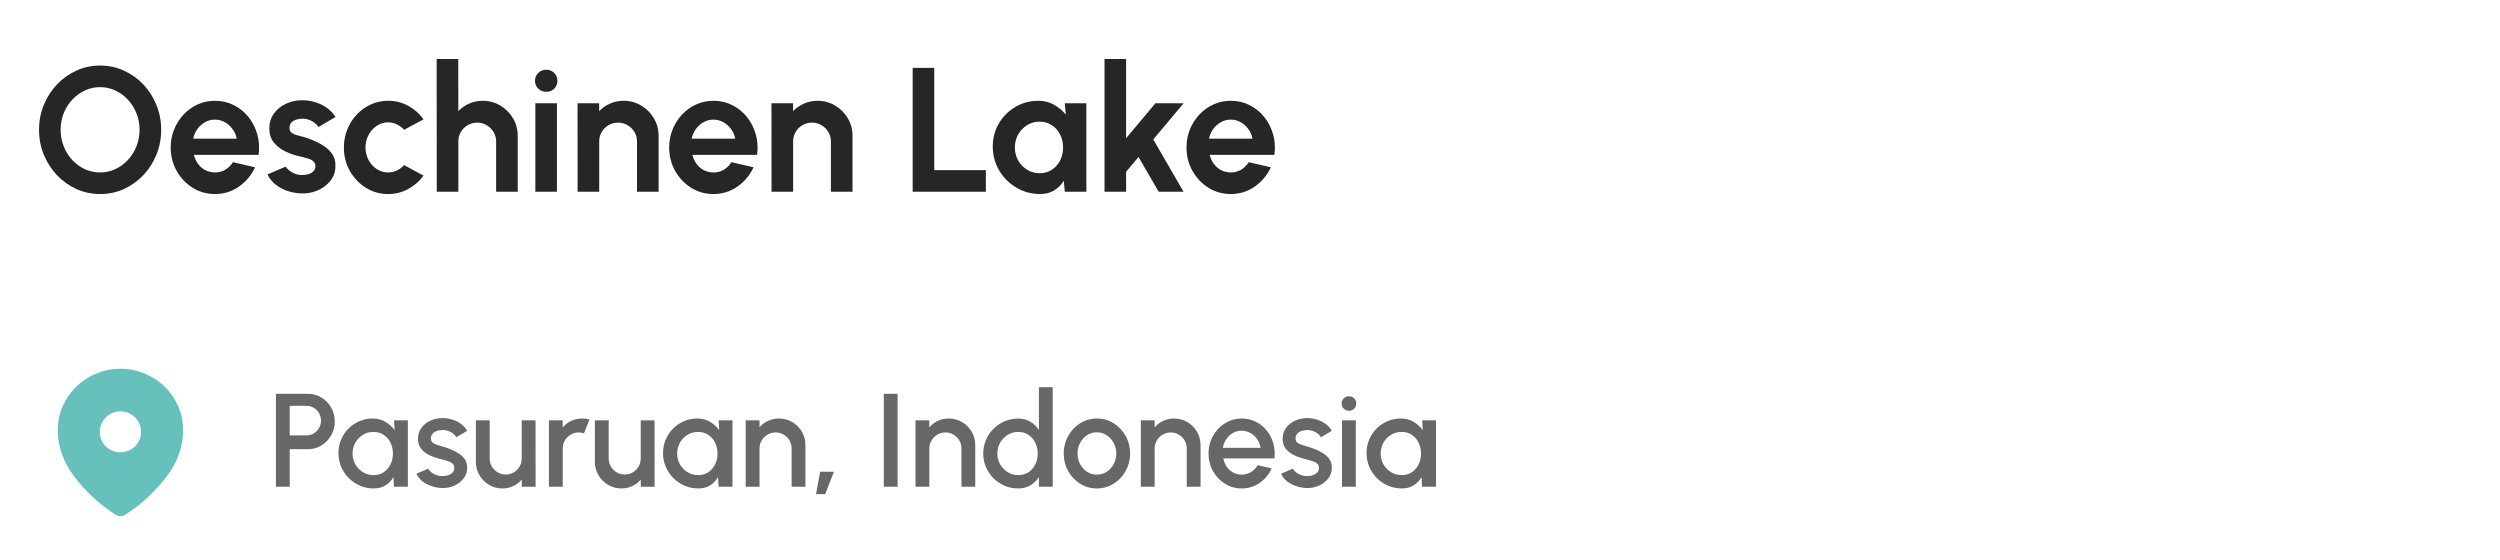 <svg width="339" height="76" viewBox="0 0 339 76" fill="none" xmlns="http://www.w3.org/2000/svg">
<path d="M13.573 26.312C12.438 26.312 11.37 26.088 10.37 25.64C9.37 25.184 8.489 24.556 7.729 23.756C6.97 22.956 6.373 22.032 5.941 20.984C5.51 19.928 5.293 18.8 5.293 17.6C5.293 16.4 5.51 15.276 5.941 14.228C6.373 13.172 6.97 12.244 7.729 11.444C8.489 10.644 9.37 10.02 10.37 9.572C11.37 9.116 12.438 8.888 13.573 8.888C14.717 8.888 15.79 9.116 16.79 9.572C17.79 10.02 18.669 10.644 19.43 11.444C20.189 12.244 20.782 13.172 21.206 14.228C21.637 15.276 21.854 16.4 21.854 17.6C21.854 18.8 21.637 19.928 21.206 20.984C20.782 22.032 20.189 22.956 19.43 23.756C18.669 24.556 17.79 25.184 16.79 25.64C15.79 26.088 14.717 26.312 13.573 26.312ZM13.573 23.384C14.309 23.384 15.002 23.232 15.649 22.928C16.297 22.624 16.866 22.208 17.354 21.68C17.849 21.144 18.233 20.528 18.506 19.832C18.785 19.136 18.925 18.392 18.925 17.6C18.925 16.808 18.785 16.064 18.506 15.368C18.226 14.664 17.837 14.048 17.341 13.52C16.854 12.992 16.285 12.576 15.637 12.272C14.998 11.968 14.309 11.816 13.573 11.816C12.838 11.816 12.146 11.968 11.498 12.272C10.85 12.576 10.277 12.996 9.781 13.532C9.293 14.06 8.909 14.672 8.63 15.368C8.357 16.064 8.222 16.808 8.222 17.6C8.222 18.4 8.361 19.148 8.642 19.844C8.921 20.54 9.306 21.156 9.793 21.692C10.29 22.22 10.857 22.636 11.498 22.94C12.146 23.236 12.838 23.384 13.573 23.384ZM29.147 26.312C28.043 26.312 27.035 26.028 26.123 25.46C25.219 24.892 24.495 24.128 23.951 23.168C23.415 22.208 23.147 21.148 23.147 19.988C23.147 19.116 23.303 18.3 23.615 17.54C23.927 16.772 24.355 16.1 24.899 15.524C25.451 14.94 26.091 14.484 26.819 14.156C27.547 13.828 28.323 13.664 29.147 13.664C30.083 13.664 30.939 13.864 31.715 14.264C32.499 14.656 33.163 15.196 33.707 15.884C34.251 16.572 34.647 17.356 34.895 18.236C35.143 19.116 35.199 20.036 35.063 20.996H26.291C26.403 21.444 26.587 21.848 26.843 22.208C27.099 22.56 27.423 22.844 27.815 23.06C28.207 23.268 28.651 23.376 29.147 23.384C29.659 23.392 30.123 23.272 30.539 23.024C30.963 22.768 31.315 22.424 31.595 21.992L34.583 22.688C34.095 23.752 33.367 24.624 32.399 25.304C31.431 25.976 30.347 26.312 29.147 26.312ZM26.195 18.8H32.099C32.011 18.32 31.823 17.888 31.535 17.504C31.255 17.112 30.907 16.8 30.491 16.568C30.075 16.336 29.627 16.22 29.147 16.22C28.667 16.22 28.223 16.336 27.815 16.568C27.407 16.792 27.059 17.1 26.771 17.492C26.491 17.876 26.299 18.312 26.195 18.8ZM40.649 26.216C40.025 26.176 39.421 26.052 38.837 25.844C38.261 25.628 37.749 25.336 37.301 24.968C36.853 24.6 36.509 24.16 36.269 23.648L38.741 22.592C38.837 22.752 38.993 22.924 39.209 23.108C39.425 23.284 39.681 23.432 39.977 23.552C40.281 23.672 40.613 23.732 40.973 23.732C41.277 23.732 41.565 23.692 41.837 23.612C42.117 23.524 42.341 23.392 42.509 23.216C42.685 23.04 42.773 22.812 42.773 22.532C42.773 22.236 42.669 22.008 42.461 21.848C42.261 21.68 42.005 21.556 41.693 21.476C41.389 21.388 41.093 21.308 40.805 21.236C40.045 21.084 39.337 20.848 38.681 20.528C38.033 20.208 37.509 19.796 37.109 19.292C36.717 18.78 36.521 18.164 36.521 17.444C36.521 16.652 36.729 15.968 37.145 15.392C37.569 14.816 38.117 14.372 38.789 14.06C39.469 13.748 40.201 13.592 40.985 13.592C41.937 13.592 42.809 13.792 43.601 14.192C44.401 14.584 45.033 15.14 45.497 15.86L43.181 17.228C43.069 17.036 42.913 16.86 42.713 16.7C42.513 16.532 42.285 16.396 42.029 16.292C41.773 16.18 41.505 16.116 41.225 16.1C40.865 16.084 40.537 16.116 40.241 16.196C39.945 16.276 39.705 16.412 39.521 16.604C39.345 16.796 39.257 17.052 39.257 17.372C39.257 17.676 39.377 17.904 39.617 18.056C39.857 18.2 40.145 18.312 40.481 18.392C40.825 18.472 41.153 18.56 41.465 18.656C42.169 18.888 42.829 19.172 43.445 19.508C44.069 19.844 44.569 20.256 44.945 20.744C45.321 21.232 45.501 21.816 45.485 22.496C45.485 23.272 45.253 23.952 44.789 24.536C44.325 25.112 43.725 25.552 42.989 25.856C42.261 26.16 41.481 26.28 40.649 26.216ZM54.792 22.388L57.432 23.816C56.88 24.568 56.188 25.172 55.356 25.628C54.524 26.084 53.616 26.312 52.632 26.312C51.528 26.312 50.52 26.028 49.608 25.46C48.704 24.892 47.98 24.132 47.436 23.18C46.9 22.22 46.632 21.16 46.632 20C46.632 19.12 46.788 18.3 47.1 17.54C47.412 16.772 47.84 16.1 48.384 15.524C48.936 14.94 49.576 14.484 50.304 14.156C51.032 13.828 51.808 13.664 52.632 13.664C53.616 13.664 54.524 13.892 55.356 14.348C56.188 14.804 56.88 15.416 57.432 16.184L54.792 17.6C54.512 17.28 54.18 17.032 53.796 16.856C53.42 16.68 53.032 16.592 52.632 16.592C52.056 16.592 51.536 16.752 51.072 17.072C50.608 17.384 50.24 17.8 49.968 18.32C49.696 18.832 49.56 19.392 49.56 20C49.56 20.6 49.696 21.16 49.968 21.68C50.24 22.192 50.608 22.604 51.072 22.916C51.536 23.228 52.056 23.384 52.632 23.384C53.048 23.384 53.444 23.296 53.82 23.12C54.196 22.936 54.52 22.692 54.792 22.388ZM70.203 18.416V26H67.275V19.184C67.275 18.712 67.159 18.284 66.927 17.9C66.695 17.508 66.383 17.2 65.991 16.976C65.607 16.744 65.179 16.628 64.707 16.628C64.235 16.628 63.803 16.744 63.411 16.976C63.027 17.2 62.719 17.508 62.487 17.9C62.263 18.284 62.151 18.712 62.151 19.184V26H59.223L59.211 8H62.139L62.151 15.068C62.559 14.636 63.047 14.296 63.615 14.048C64.183 13.792 64.795 13.664 65.451 13.664C66.323 13.664 67.119 13.88 67.839 14.312C68.559 14.736 69.131 15.308 69.555 16.028C69.987 16.74 70.203 17.536 70.203 18.416ZM72.594 14H75.522V26H72.594V14ZM74.082 12.452C73.65 12.452 73.286 12.312 72.99 12.032C72.694 11.744 72.546 11.384 72.546 10.952C72.546 10.528 72.694 10.172 72.99 9.884C73.286 9.596 73.646 9.452 74.07 9.452C74.494 9.452 74.85 9.596 75.138 9.884C75.434 10.172 75.582 10.528 75.582 10.952C75.582 11.384 75.438 11.744 75.15 12.032C74.862 12.312 74.506 12.452 74.082 12.452ZM89.305 18.416V26H86.377V19.184C86.377 18.712 86.261 18.284 86.029 17.9C85.797 17.508 85.485 17.2 85.093 16.976C84.709 16.744 84.281 16.628 83.809 16.628C83.337 16.628 82.905 16.744 82.513 16.976C82.129 17.2 81.821 17.508 81.589 17.9C81.365 18.284 81.253 18.712 81.253 19.184V26H78.325L78.313 14H81.241L81.253 15.068C81.661 14.636 82.149 14.296 82.717 14.048C83.285 13.792 83.897 13.664 84.553 13.664C85.425 13.664 86.221 13.88 86.941 14.312C87.661 14.736 88.233 15.308 88.657 16.028C89.089 16.74 89.305 17.536 89.305 18.416ZM96.741 26.312C95.637 26.312 94.629 26.028 93.717 25.46C92.813 24.892 92.089 24.128 91.545 23.168C91.009 22.208 90.741 21.148 90.741 19.988C90.741 19.116 90.897 18.3 91.209 17.54C91.521 16.772 91.949 16.1 92.493 15.524C93.045 14.94 93.685 14.484 94.413 14.156C95.141 13.828 95.917 13.664 96.741 13.664C97.677 13.664 98.533 13.864 99.309 14.264C100.093 14.656 100.757 15.196 101.301 15.884C101.845 16.572 102.241 17.356 102.489 18.236C102.737 19.116 102.793 20.036 102.657 20.996H93.885C93.997 21.444 94.181 21.848 94.437 22.208C94.693 22.56 95.017 22.844 95.409 23.06C95.801 23.268 96.245 23.376 96.741 23.384C97.253 23.392 97.717 23.272 98.133 23.024C98.557 22.768 98.909 22.424 99.189 21.992L102.177 22.688C101.689 23.752 100.961 24.624 99.993 25.304C99.025 25.976 97.941 26.312 96.741 26.312ZM93.789 18.8H99.693C99.605 18.32 99.417 17.888 99.129 17.504C98.849 17.112 98.501 16.8 98.085 16.568C97.669 16.336 97.221 16.22 96.741 16.22C96.261 16.22 95.817 16.336 95.409 16.568C95.001 16.792 94.653 17.1 94.365 17.492C94.085 17.876 93.893 18.312 93.789 18.8ZM115.601 18.416V26H112.673V19.184C112.673 18.712 112.557 18.284 112.325 17.9C112.093 17.508 111.781 17.2 111.389 16.976C111.005 16.744 110.577 16.628 110.105 16.628C109.633 16.628 109.201 16.744 108.809 16.976C108.425 17.2 108.117 17.508 107.885 17.9C107.661 18.284 107.549 18.712 107.549 19.184V26H104.621L104.609 14H107.537L107.549 15.068C107.957 14.636 108.445 14.296 109.013 14.048C109.581 13.792 110.193 13.664 110.849 13.664C111.721 13.664 112.517 13.88 113.237 14.312C113.957 14.736 114.529 15.308 114.953 16.028C115.385 16.74 115.601 17.536 115.601 18.416ZM123.758 26V9.2H126.686V23.072H133.682V26H123.758ZM144.384 14H147.312V26H144.384L144.252 24.512C143.924 25.048 143.488 25.484 142.944 25.82C142.408 26.148 141.772 26.312 141.036 26.312C140.148 26.312 139.316 26.144 138.54 25.808C137.764 25.472 137.08 25.008 136.488 24.416C135.904 23.824 135.444 23.14 135.108 22.364C134.78 21.588 134.616 20.756 134.616 19.868C134.616 19.012 134.772 18.208 135.084 17.456C135.404 16.704 135.848 16.044 136.416 15.476C136.984 14.908 137.64 14.464 138.384 14.144C139.128 13.824 139.928 13.664 140.784 13.664C141.576 13.664 142.284 13.84 142.908 14.192C143.54 14.544 144.076 14.992 144.516 15.536L144.384 14ZM140.964 23.492C141.588 23.492 142.14 23.336 142.62 23.024C143.1 22.712 143.476 22.292 143.748 21.764C144.02 21.228 144.156 20.64 144.156 20C144.156 19.352 144.02 18.764 143.748 18.236C143.476 17.7 143.096 17.276 142.608 16.964C142.128 16.652 141.58 16.496 140.964 16.496C140.348 16.496 139.784 16.656 139.272 16.976C138.768 17.288 138.364 17.708 138.06 18.236C137.764 18.764 137.616 19.352 137.616 20C137.616 20.648 137.768 21.236 138.072 21.764C138.376 22.292 138.78 22.712 139.284 23.024C139.796 23.336 140.356 23.492 140.964 23.492ZM160.489 26H157.117L154.381 21.284L152.701 23.288V26H149.773V8H152.701V18.74L156.673 14H160.501L156.385 18.908L160.489 26ZM166.889 26.312C165.785 26.312 164.777 26.028 163.865 25.46C162.961 24.892 162.237 24.128 161.693 23.168C161.157 22.208 160.889 21.148 160.889 19.988C160.889 19.116 161.045 18.3 161.357 17.54C161.669 16.772 162.097 16.1 162.641 15.524C163.193 14.94 163.833 14.484 164.561 14.156C165.289 13.828 166.065 13.664 166.889 13.664C167.825 13.664 168.681 13.864 169.457 14.264C170.241 14.656 170.905 15.196 171.449 15.884C171.993 16.572 172.389 17.356 172.637 18.236C172.885 19.116 172.941 20.036 172.805 20.996H164.033C164.145 21.444 164.329 21.848 164.585 22.208C164.841 22.56 165.165 22.844 165.557 23.06C165.949 23.268 166.393 23.376 166.889 23.384C167.401 23.392 167.865 23.272 168.281 23.024C168.705 22.768 169.057 22.424 169.337 21.992L172.325 22.688C171.837 23.752 171.109 24.624 170.141 25.304C169.173 25.976 168.089 26.312 166.889 26.312ZM163.937 18.8H169.841C169.753 18.32 169.565 17.888 169.277 17.504C168.997 17.112 168.649 16.8 168.233 16.568C167.817 16.336 167.369 16.22 166.889 16.22C166.409 16.22 165.965 16.336 165.557 16.568C165.149 16.792 164.801 17.1 164.513 17.492C164.233 17.876 164.041 18.312 163.937 18.8Z" fill="#262626"/>
<g opacity="0.7">
<path fill-rule="evenodd" clip-rule="evenodd" d="M7.833 58.318C7.833 53.718 11.677 50 16.327 50C20.99 50 24.834 53.718 24.834 58.318C24.834 60.636 23.991 62.788 22.603 64.612C21.072 66.624 19.186 68.376 17.062 69.752C16.576 70.07 16.137 70.094 15.604 69.752C13.468 68.376 11.582 66.624 10.064 64.612C8.675 62.788 7.833 60.636 7.833 58.318ZM13.528 58.577C13.528 60.118 14.785 61.33 16.327 61.33C17.87 61.33 19.139 60.118 19.139 58.577C19.139 57.048 17.87 55.777 16.327 55.777C14.785 55.777 13.528 57.048 13.528 58.577Z" fill="#25A59E"/>
<path d="M37.413 66V53.4H41.752C42.429 53.4 43.041 53.568 43.587 53.904C44.139 54.24 44.578 54.693 44.901 55.263C45.231 55.833 45.397 56.463 45.397 57.153C45.397 57.855 45.228 58.491 44.892 59.061C44.562 59.625 44.121 60.075 43.569 60.411C43.017 60.747 42.411 60.915 41.752 60.915H39.285V66H37.413ZM39.285 59.043H41.562C41.922 59.043 42.249 58.953 42.544 58.773C42.843 58.593 43.081 58.353 43.255 58.053C43.434 57.753 43.525 57.414 43.525 57.036C43.525 56.658 43.434 56.319 43.255 56.019C43.081 55.713 42.843 55.473 42.544 55.299C42.249 55.119 41.922 55.029 41.562 55.029H39.285V59.043ZM53.433 57H55.305V66H53.424L53.352 64.695C53.088 65.157 52.731 65.529 52.281 65.811C51.831 66.093 51.3 66.234 50.688 66.234C50.028 66.234 49.407 66.111 48.825 65.865C48.243 65.613 47.73 65.265 47.286 64.821C46.848 64.377 46.506 63.867 46.26 63.291C46.014 62.709 45.891 62.085 45.891 61.419C45.891 60.777 46.011 60.174 46.251 59.61C46.491 59.04 46.824 58.542 47.25 58.116C47.676 57.69 48.168 57.357 48.726 57.117C49.29 56.871 49.893 56.748 50.535 56.748C51.189 56.748 51.765 56.898 52.263 57.198C52.767 57.492 53.184 57.87 53.514 58.332L53.433 57ZM50.643 64.425C51.171 64.425 51.633 64.296 52.029 64.038C52.425 63.774 52.731 63.42 52.947 62.976C53.169 62.532 53.28 62.04 53.28 61.5C53.28 60.954 53.169 60.459 52.947 60.015C52.725 59.571 52.416 59.22 52.02 58.962C51.63 58.698 51.171 58.566 50.643 58.566C50.121 58.566 49.644 58.698 49.212 58.962C48.78 59.226 48.438 59.58 48.186 60.024C47.934 60.468 47.808 60.96 47.808 61.5C47.808 62.046 47.937 62.541 48.195 62.985C48.459 63.423 48.804 63.774 49.23 64.038C49.662 64.296 50.133 64.425 50.643 64.425ZM59.801 66.171C59.327 66.141 58.865 66.045 58.415 65.883C57.965 65.721 57.569 65.502 57.227 65.226C56.891 64.944 56.639 64.614 56.471 64.236L58.064 63.552C58.142 63.714 58.277 63.873 58.469 64.029C58.667 64.185 58.898 64.314 59.162 64.416C59.426 64.512 59.702 64.56 59.99 64.56C60.272 64.56 60.533 64.521 60.773 64.443C61.019 64.359 61.22 64.233 61.376 64.065C61.532 63.897 61.61 63.696 61.61 63.462C61.61 63.198 61.52 62.994 61.34 62.85C61.166 62.7 60.947 62.586 60.683 62.508C60.419 62.43 60.155 62.355 59.891 62.283C59.303 62.151 58.763 61.971 58.271 61.743C57.785 61.509 57.398 61.212 57.11 60.852C56.822 60.486 56.678 60.039 56.678 59.511C56.678 58.935 56.834 58.437 57.146 58.017C57.458 57.591 57.866 57.264 58.37 57.036C58.88 56.808 59.423 56.694 59.999 56.694C60.719 56.694 61.379 56.847 61.979 57.153C62.579 57.459 63.038 57.879 63.356 58.413L61.871 59.295C61.781 59.115 61.646 58.953 61.466 58.809C61.286 58.665 61.082 58.551 60.854 58.467C60.626 58.377 60.389 58.326 60.143 58.314C59.837 58.302 59.552 58.338 59.288 58.422C59.03 58.5 58.823 58.626 58.667 58.8C58.511 58.974 58.433 59.196 58.433 59.466C58.433 59.73 58.526 59.928 58.712 60.06C58.898 60.186 59.132 60.288 59.414 60.366C59.702 60.444 59.996 60.531 60.296 60.627C60.83 60.795 61.331 61.002 61.799 61.248C62.267 61.488 62.645 61.785 62.933 62.139C63.221 62.493 63.359 62.925 63.347 63.435C63.347 63.999 63.176 64.494 62.834 64.92C62.498 65.346 62.06 65.67 61.52 65.892C60.98 66.114 60.407 66.207 59.801 66.171ZM64.528 62.625V57H66.4V62.166C66.4 62.568 66.499 62.934 66.697 63.264C66.895 63.594 67.159 63.858 67.489 64.056C67.819 64.248 68.182 64.344 68.578 64.344C68.98 64.344 69.343 64.248 69.667 64.056C69.997 63.858 70.258 63.594 70.45 63.264C70.648 62.934 70.747 62.568 70.747 62.166V57H72.619L72.628 66H70.756L70.747 65.028C70.441 65.4 70.06 65.694 69.604 65.91C69.148 66.126 68.659 66.234 68.137 66.234C67.471 66.234 66.865 66.072 66.319 65.748C65.773 65.424 65.338 64.989 65.014 64.443C64.69 63.897 64.528 63.291 64.528 62.625ZM74.433 66V57H76.305V57.954C76.617 57.582 77.001 57.288 77.457 57.072C77.913 56.856 78.405 56.748 78.933 56.748C79.269 56.748 79.602 56.793 79.932 56.883L79.185 58.773C78.951 58.683 78.717 58.638 78.483 58.638C78.087 58.638 77.724 58.737 77.394 58.935C77.064 59.127 76.8 59.388 76.602 59.718C76.404 60.048 76.305 60.414 76.305 60.816V66H74.433ZM80.665 62.625V57H82.537V62.166C82.537 62.568 82.636 62.934 82.834 63.264C83.032 63.594 83.296 63.858 83.626 64.056C83.956 64.248 84.319 64.344 84.715 64.344C85.117 64.344 85.48 64.248 85.804 64.056C86.134 63.858 86.395 63.594 86.587 63.264C86.785 62.934 86.884 62.568 86.884 62.166V57H88.756L88.765 66H86.893L86.884 65.028C86.578 65.4 86.197 65.694 85.741 65.91C85.285 66.126 84.796 66.234 84.274 66.234C83.608 66.234 83.002 66.072 82.456 65.748C81.91 65.424 81.475 64.989 81.151 64.443C80.827 63.897 80.665 63.291 80.665 62.625ZM97.449 57H99.321V66H97.44L97.368 64.695C97.104 65.157 96.747 65.529 96.297 65.811C95.847 66.093 95.316 66.234 94.704 66.234C94.044 66.234 93.423 66.111 92.841 65.865C92.259 65.613 91.746 65.265 91.302 64.821C90.864 64.377 90.522 63.867 90.276 63.291C90.03 62.709 89.907 62.085 89.907 61.419C89.907 60.777 90.027 60.174 90.267 59.61C90.507 59.04 90.84 58.542 91.266 58.116C91.692 57.69 92.184 57.357 92.742 57.117C93.306 56.871 93.909 56.748 94.551 56.748C95.205 56.748 95.781 56.898 96.279 57.198C96.783 57.492 97.2 57.87 97.53 58.332L97.449 57ZM94.659 64.425C95.187 64.425 95.649 64.296 96.045 64.038C96.441 63.774 96.747 63.42 96.963 62.976C97.185 62.532 97.296 62.04 97.296 61.5C97.296 60.954 97.185 60.459 96.963 60.015C96.741 59.571 96.432 59.22 96.036 58.962C95.646 58.698 95.187 58.566 94.659 58.566C94.137 58.566 93.66 58.698 93.228 58.962C92.796 59.226 92.454 59.58 92.202 60.024C91.95 60.468 91.824 60.96 91.824 61.5C91.824 62.046 91.953 62.541 92.211 62.985C92.475 63.423 92.82 63.774 93.246 64.038C93.678 64.296 94.149 64.425 94.659 64.425ZM109.217 60.357V66H107.345V60.816C107.345 60.414 107.246 60.048 107.048 59.718C106.856 59.388 106.595 59.127 106.265 58.935C105.941 58.737 105.575 58.638 105.167 58.638C104.771 58.638 104.408 58.737 104.078 58.935C103.748 59.127 103.484 59.388 103.286 59.718C103.088 60.048 102.989 60.414 102.989 60.816V66H101.117V57H102.989V57.954C103.301 57.582 103.685 57.288 104.141 57.072C104.597 56.856 105.089 56.748 105.617 56.748C106.283 56.748 106.889 56.91 107.435 57.234C107.981 57.558 108.413 57.993 108.731 58.539C109.055 59.085 109.217 59.691 109.217 60.357ZM110.653 67.008L111.211 63.966H113.083L111.895 67.008H110.653ZM119.844 66V53.4H121.716V66H119.844ZM132.244 60.357V66H130.372V60.816C130.372 60.414 130.273 60.048 130.075 59.718C129.883 59.388 129.622 59.127 129.292 58.935C128.968 58.737 128.602 58.638 128.194 58.638C127.798 58.638 127.435 58.737 127.105 58.935C126.775 59.127 126.511 59.388 126.313 59.718C126.115 60.048 126.016 60.414 126.016 60.816V66H124.144V57H126.016V57.954C126.328 57.582 126.712 57.288 127.168 57.072C127.624 56.856 128.116 56.748 128.644 56.748C129.31 56.748 129.916 56.91 130.462 57.234C131.008 57.558 131.44 57.993 131.758 58.539C132.082 59.085 132.244 59.691 132.244 60.357ZM140.876 52.5H142.748V66H140.876V64.677C140.582 65.145 140.198 65.523 139.724 65.811C139.25 66.093 138.695 66.234 138.059 66.234C137.405 66.234 136.793 66.111 136.223 65.865C135.653 65.619 135.149 65.28 134.711 64.848C134.279 64.41 133.94 63.906 133.694 63.336C133.448 62.766 133.325 62.154 133.325 61.5C133.325 60.846 133.448 60.234 133.694 59.664C133.94 59.088 134.279 58.584 134.711 58.152C135.149 57.714 135.653 57.372 136.223 57.126C136.793 56.88 137.405 56.757 138.059 56.757C138.695 56.757 139.25 56.901 139.724 57.189C140.198 57.471 140.582 57.843 140.876 58.305V52.5ZM138.077 64.425C138.605 64.425 139.067 64.296 139.463 64.038C139.859 63.774 140.165 63.42 140.381 62.976C140.603 62.532 140.714 62.04 140.714 61.5C140.714 60.954 140.603 60.459 140.381 60.015C140.159 59.571 139.85 59.22 139.454 58.962C139.064 58.698 138.605 58.566 138.077 58.566C137.555 58.566 137.078 58.698 136.646 58.962C136.22 59.226 135.878 59.58 135.62 60.024C135.368 60.468 135.242 60.96 135.242 61.5C135.242 62.046 135.371 62.541 135.629 62.985C135.893 63.423 136.238 63.774 136.664 64.038C137.096 64.296 137.567 64.425 138.077 64.425ZM148.741 66.234C147.913 66.234 147.157 66.021 146.473 65.595C145.795 65.169 145.252 64.599 144.844 63.885C144.442 63.165 144.241 62.37 144.241 61.5C144.241 60.84 144.358 60.225 144.592 59.655C144.826 59.079 145.147 58.575 145.555 58.143C145.969 57.705 146.449 57.363 146.995 57.117C147.541 56.871 148.123 56.748 148.741 56.748C149.569 56.748 150.322 56.961 151 57.387C151.684 57.813 152.227 58.386 152.629 59.106C153.037 59.826 153.241 60.624 153.241 61.5C153.241 62.154 153.124 62.766 152.89 63.336C152.656 63.906 152.332 64.41 151.918 64.848C151.51 65.28 151.033 65.619 150.487 65.865C149.947 66.111 149.365 66.234 148.741 66.234ZM148.741 64.362C149.239 64.362 149.686 64.23 150.082 63.966C150.478 63.702 150.79 63.354 151.018 62.922C151.252 62.484 151.369 62.01 151.369 61.5C151.369 60.978 151.249 60.498 151.009 60.06C150.775 59.622 150.46 59.274 150.064 59.016C149.668 58.752 149.227 58.62 148.741 58.62C148.249 58.62 147.802 58.752 147.4 59.016C147.004 59.28 146.689 59.631 146.455 60.069C146.227 60.507 146.113 60.984 146.113 61.5C146.113 62.034 146.233 62.517 146.473 62.949C146.713 63.381 147.031 63.726 147.427 63.984C147.829 64.236 148.267 64.362 148.741 64.362ZM162.795 60.357V66H160.923V60.816C160.923 60.414 160.824 60.048 160.626 59.718C160.434 59.388 160.173 59.127 159.843 58.935C159.519 58.737 159.153 58.638 158.745 58.638C158.349 58.638 157.986 58.737 157.656 58.935C157.326 59.127 157.062 59.388 156.864 59.718C156.666 60.048 156.567 60.414 156.567 60.816V66H154.695V57H156.567V57.954C156.879 57.582 157.263 57.288 157.719 57.072C158.175 56.856 158.667 56.748 159.195 56.748C159.861 56.748 160.467 56.91 161.013 57.234C161.559 57.558 161.991 57.993 162.309 58.539C162.633 59.085 162.795 59.691 162.795 60.357ZM168.375 66.234C167.547 66.234 166.791 66.021 166.107 65.595C165.429 65.169 164.886 64.599 164.478 63.885C164.076 63.165 163.875 62.37 163.875 61.5C163.875 60.84 163.992 60.225 164.226 59.655C164.46 59.079 164.781 58.575 165.189 58.143C165.603 57.705 166.083 57.363 166.629 57.117C167.175 56.871 167.757 56.748 168.375 56.748C169.065 56.748 169.698 56.892 170.274 57.18C170.85 57.462 171.342 57.855 171.75 58.359C172.158 58.857 172.458 59.433 172.65 60.087C172.842 60.735 172.899 61.425 172.821 62.157H165.882C165.96 62.571 166.11 62.946 166.332 63.282C166.56 63.612 166.848 63.873 167.196 64.065C167.55 64.257 167.943 64.356 168.375 64.362C168.831 64.362 169.245 64.248 169.617 64.02C169.995 63.792 170.304 63.477 170.544 63.075L172.443 63.516C172.083 64.314 171.54 64.968 170.814 65.478C170.088 65.982 169.275 66.234 168.375 66.234ZM165.819 60.726H170.931C170.871 60.294 170.718 59.904 170.472 59.556C170.232 59.202 169.929 58.923 169.563 58.719C169.203 58.509 168.807 58.404 168.375 58.404C167.949 58.404 167.553 58.506 167.187 58.71C166.827 58.914 166.527 59.193 166.287 59.547C166.053 59.895 165.897 60.288 165.819 60.726ZM177.047 66.171C176.573 66.141 176.111 66.045 175.661 65.883C175.211 65.721 174.815 65.502 174.473 65.226C174.137 64.944 173.885 64.614 173.717 64.236L175.31 63.552C175.388 63.714 175.523 63.873 175.715 64.029C175.913 64.185 176.144 64.314 176.408 64.416C176.672 64.512 176.948 64.56 177.236 64.56C177.518 64.56 177.779 64.521 178.019 64.443C178.265 64.359 178.466 64.233 178.622 64.065C178.778 63.897 178.856 63.696 178.856 63.462C178.856 63.198 178.766 62.994 178.586 62.85C178.412 62.7 178.193 62.586 177.929 62.508C177.665 62.43 177.401 62.355 177.137 62.283C176.549 62.151 176.009 61.971 175.517 61.743C175.031 61.509 174.644 61.212 174.356 60.852C174.068 60.486 173.924 60.039 173.924 59.511C173.924 58.935 174.08 58.437 174.392 58.017C174.704 57.591 175.112 57.264 175.616 57.036C176.126 56.808 176.669 56.694 177.245 56.694C177.965 56.694 178.625 56.847 179.225 57.153C179.825 57.459 180.284 57.879 180.602 58.413L179.117 59.295C179.027 59.115 178.892 58.953 178.712 58.809C178.532 58.665 178.328 58.551 178.1 58.467C177.872 58.377 177.635 58.326 177.389 58.314C177.083 58.302 176.798 58.338 176.534 58.422C176.276 58.5 176.069 58.626 175.913 58.8C175.757 58.974 175.679 59.196 175.679 59.466C175.679 59.73 175.772 59.928 175.958 60.06C176.144 60.186 176.378 60.288 176.66 60.366C176.948 60.444 177.242 60.531 177.542 60.627C178.076 60.795 178.577 61.002 179.045 61.248C179.513 61.488 179.891 61.785 180.179 62.139C180.467 62.493 180.605 62.925 180.593 63.435C180.593 63.999 180.422 64.494 180.08 64.92C179.744 65.346 179.306 65.67 178.766 65.892C178.226 66.114 177.653 66.207 177.047 66.171ZM181.976 57H183.848V66H181.976V57ZM182.93 55.695C182.642 55.695 182.402 55.602 182.21 55.416C182.018 55.23 181.922 54.996 181.922 54.714C181.922 54.438 182.018 54.207 182.21 54.021C182.402 53.829 182.639 53.733 182.921 53.733C183.197 53.733 183.431 53.829 183.623 54.021C183.815 54.207 183.911 54.438 183.911 54.714C183.911 54.996 183.815 55.23 183.623 55.416C183.437 55.602 183.206 55.695 182.93 55.695ZM192.845 57H194.717V66H192.836L192.764 64.695C192.5 65.157 192.143 65.529 191.693 65.811C191.243 66.093 190.712 66.234 190.1 66.234C189.44 66.234 188.819 66.111 188.237 65.865C187.655 65.613 187.142 65.265 186.698 64.821C186.26 64.377 185.918 63.867 185.672 63.291C185.426 62.709 185.303 62.085 185.303 61.419C185.303 60.777 185.423 60.174 185.663 59.61C185.903 59.04 186.236 58.542 186.662 58.116C187.088 57.69 187.58 57.357 188.138 57.117C188.702 56.871 189.305 56.748 189.947 56.748C190.601 56.748 191.177 56.898 191.675 57.198C192.179 57.492 192.596 57.87 192.926 58.332L192.845 57ZM190.055 64.425C190.583 64.425 191.045 64.296 191.441 64.038C191.837 63.774 192.143 63.42 192.359 62.976C192.581 62.532 192.692 62.04 192.692 61.5C192.692 60.954 192.581 60.459 192.359 60.015C192.137 59.571 191.828 59.22 191.432 58.962C191.042 58.698 190.583 58.566 190.055 58.566C189.533 58.566 189.056 58.698 188.624 58.962C188.192 59.226 187.85 59.58 187.598 60.024C187.346 60.468 187.22 60.96 187.22 61.5C187.22 62.046 187.349 62.541 187.607 62.985C187.871 63.423 188.216 63.774 188.642 64.038C189.074 64.296 189.545 64.425 190.055 64.425Z" fill="#262626"/>
</g>
</svg>
